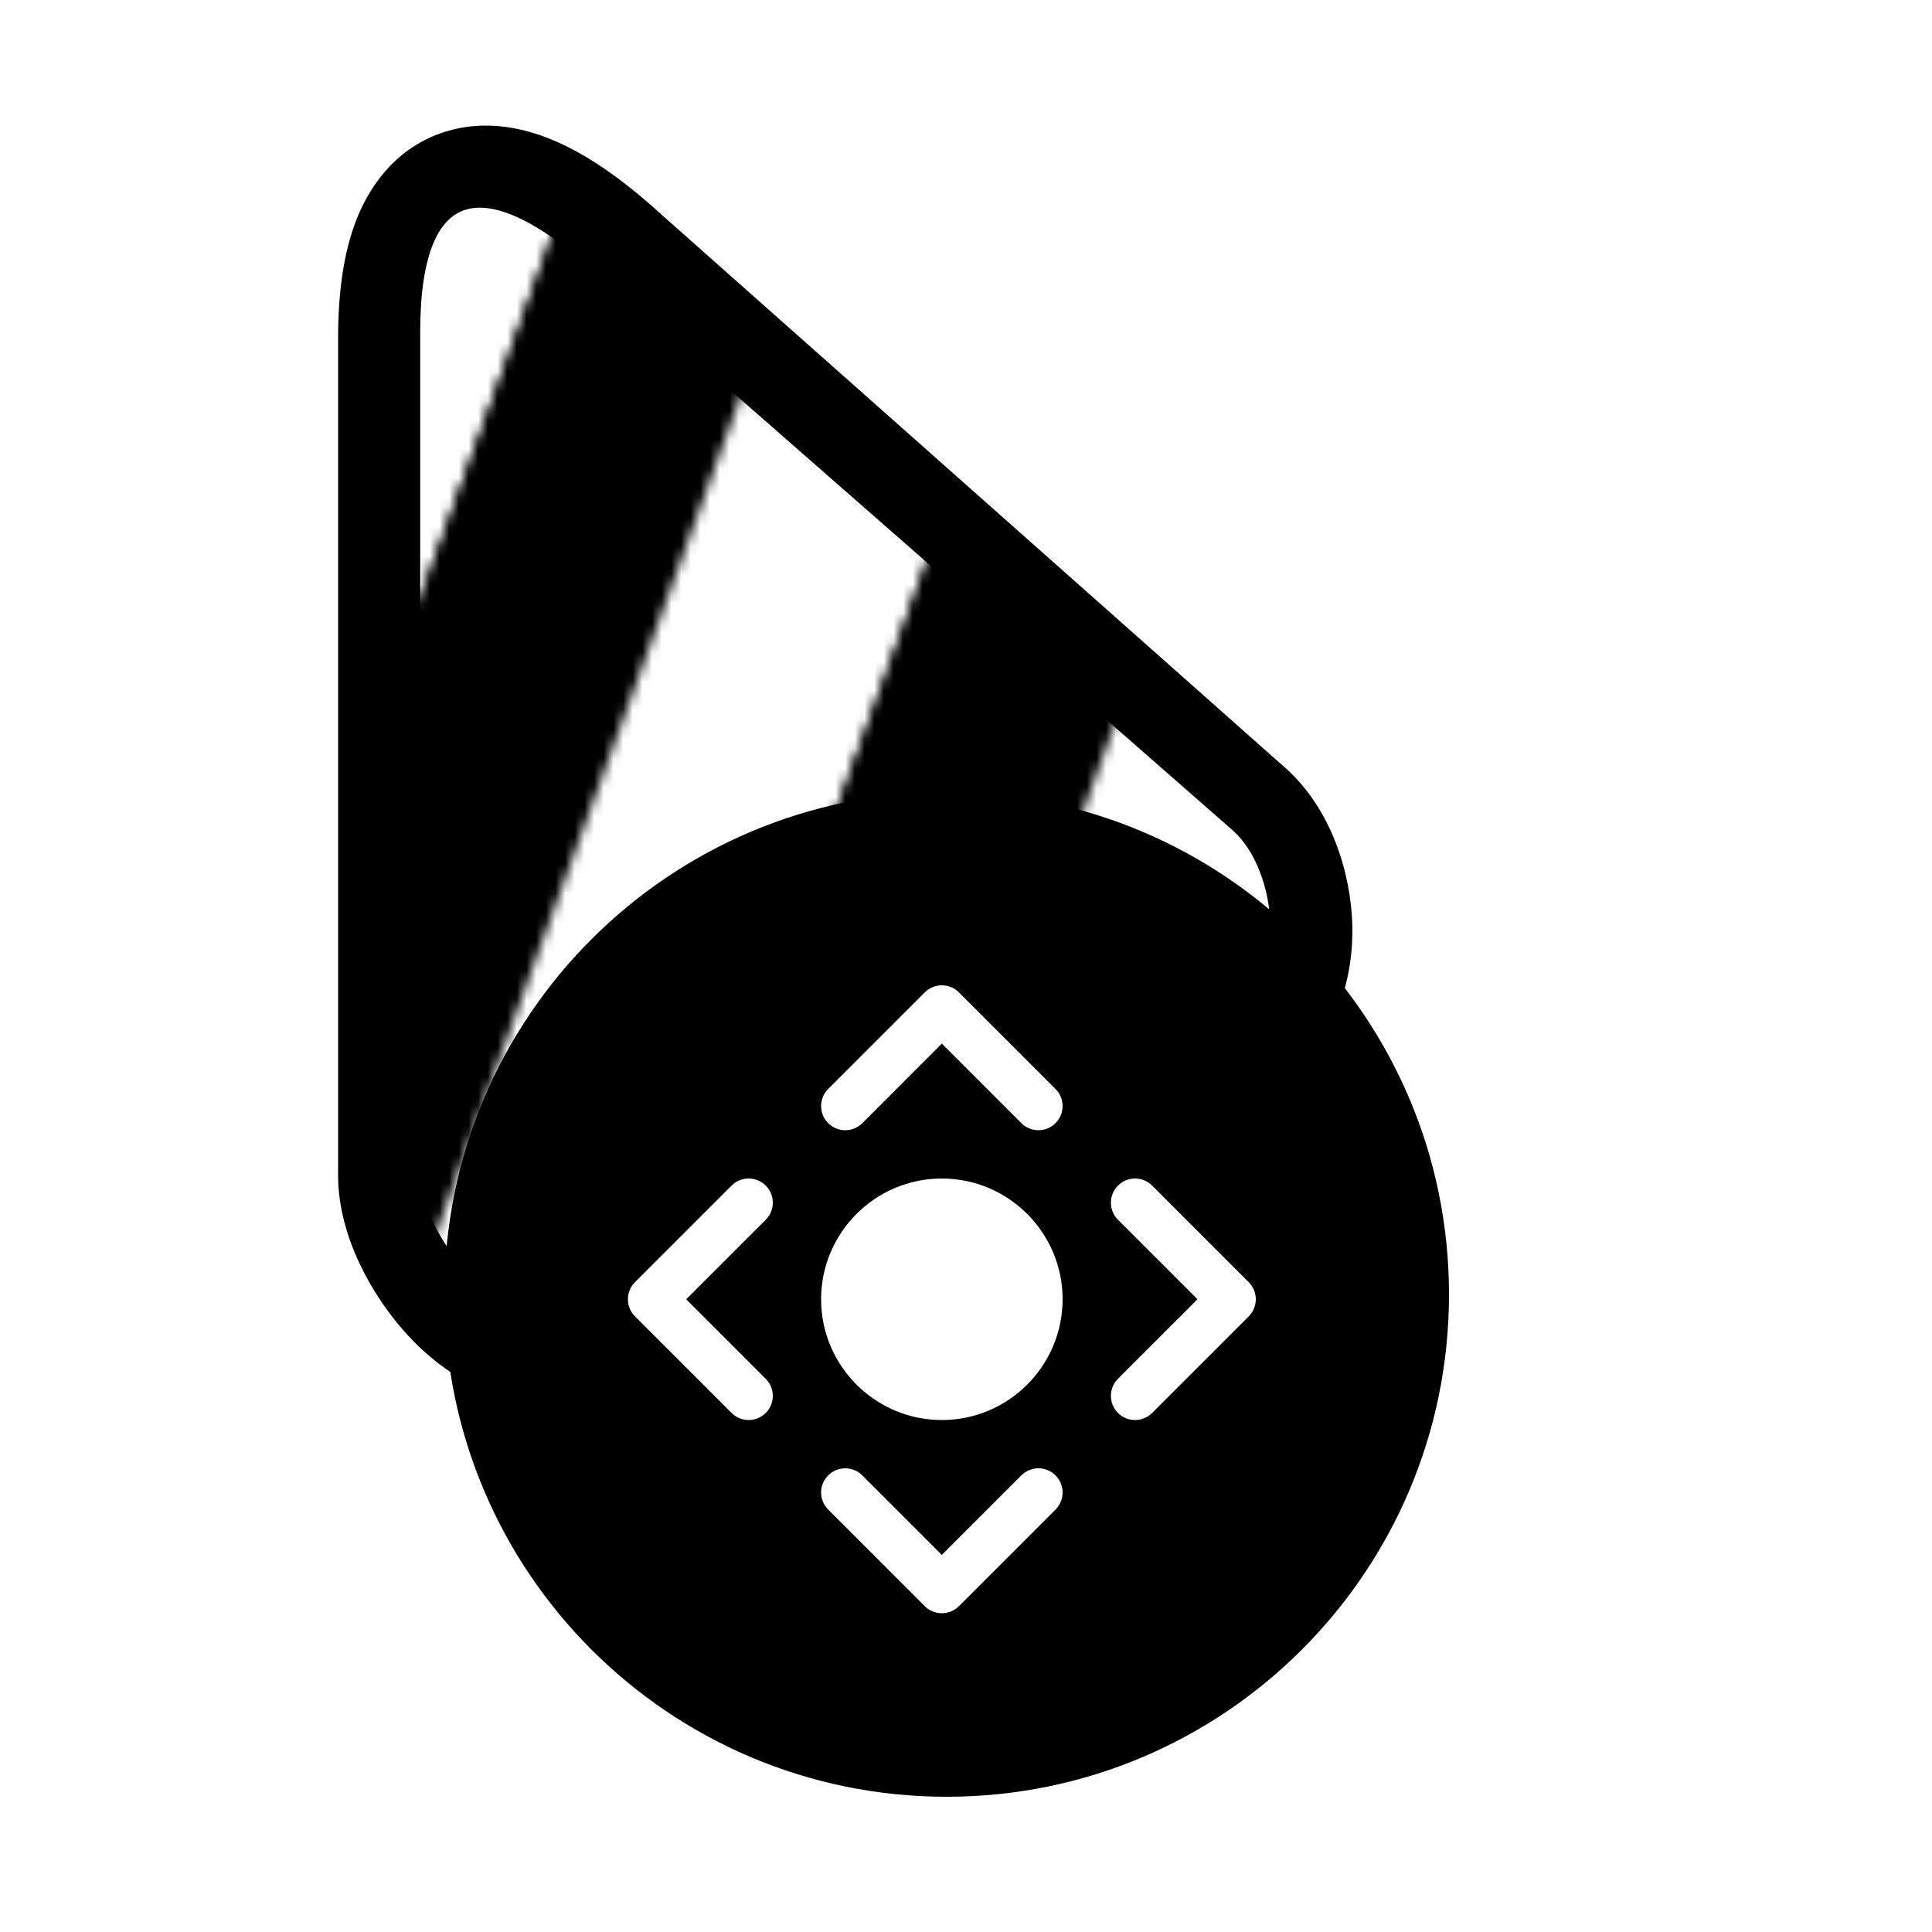 <?xml version="1.0"?>
<svg xmlns="http://www.w3.org/2000/svg" width="200" height="200" viewBox="0 0 200 200" fill="none">
  <path d="M35.001 121.929L35 121.866V35.066C35 30.563 35.494 26.237 36.959 22.586C38.498 18.749 41.482 14.9 46.542 13.504C51.161 12.229 55.521 13.589 58.716 15.18C62.023 16.825 65.309 19.318 68.488 22.224L133.059 79.494L133.089 79.52C137.869 83.8 139.834 90.428 139.991 95.718C140.133 100.54 138.713 109.139 130.632 112.523C127.449 113.855 123.562 114.01 120.953 114.074C119.434 114.112 117.794 114.113 116.183 114.114L116.143 114.114C114.484 114.116 112.808 114.117 111.076 114.15C103.993 114.283 97.087 114.955 91.413 117.517C85.776 120.061 80.805 124.776 76.042 130.035C75.186 130.981 74.205 132.095 73.218 133.216C71.863 134.756 70.494 136.311 69.41 137.472C67.572 139.44 64.796 142.29 61.497 143.779C57.202 145.718 52.956 145.076 49.774 143.731C46.688 142.426 44.129 140.304 42.181 138.186C38.517 134.202 35.09 128.058 35.001 121.929Z" fill="#000000"/>
  <path d="M43 34.368C43 18.308 50.481 17.399 62.207 28.005L127.935 85.576C132.894 89.96 133.798 101.636 127.935 104.06C122.071 106.484 102.841 102.476 87.819 109.173C72.797 115.869 63.467 132.844 57.391 135.553C51.314 138.262 43.097 128.045 43 121.493L43 34.368Z" fill="url(#bibata-bee)" stroke="#000000"/>
  <g filter="url(#filter0_d)">
    <path d="M150 130C150 158.719 126.719 182 98 182C69.281 182 46 158.719 46 130C46 101.281 69.281 78 98 78C126.719 78 150 101.281 150 130Z" fill="#000000"/>
    <path d="M142 130C142 154.301 122.301 174 98 174C73.7 174 54 154.301 54 130C54 105.699 73.7 86 98 86C122.301 86 142 105.699 142 130Z" fill="#000000"/>
    <path d="M79.268 138.732C80.244 139.709 80.244 141.292 79.268 142.268C78.78 142.756 78.14 143 77.5 143C76.86 143 76.22 142.756 75.732 142.268L65.732 132.268C64.756 131.291 64.756 129.709 65.732 128.732L75.732 118.732C76.709 117.756 78.291 117.756 79.268 118.732C80.244 119.709 80.244 121.291 79.268 122.268L71.035 130.5L79.268 138.732ZM85.732 108.732L95.732 98.732C96.708 97.756 98.291 97.756 99.268 98.732L109.268 108.732C110.244 109.709 110.244 111.292 109.268 112.268C108.78 112.756 108.14 113 107.5 113C106.86 113 106.22 112.756 105.732 112.268L97.5 104.036L89.268 112.268C88.291 113.244 86.709 113.244 85.732 112.268C84.756 111.291 84.756 109.709 85.732 108.732ZM97.5 118C104.393 118 110 123.608 110 130.5C110 137.393 104.393 143 97.5 143C90.608 143 85 137.393 85 130.5C85 123.608 90.608 118 97.5 118ZM109.268 152.268L99.268 162.268C98.78 162.756 98.14 163 97.5 163C96.86 163 96.22 162.756 95.732 162.268L85.732 152.268C84.756 151.291 84.756 149.709 85.732 148.732C86.709 147.756 88.291 147.756 89.268 148.732L97.5 156.964L105.732 148.732C106.709 147.756 108.292 147.756 109.268 148.732C110.244 149.709 110.244 151.292 109.268 152.268ZM119.268 142.268C118.78 142.756 118.14 143 117.5 143C116.86 143 116.22 142.756 115.732 142.268C114.756 141.291 114.756 139.709 115.732 138.732L123.964 130.5L115.732 122.268C114.756 121.291 114.756 119.709 115.732 118.732C116.708 117.756 118.291 117.756 119.268 118.732L129.268 128.732C130.244 129.709 130.244 131.291 129.268 132.268L119.268 142.268Z" fill="white"/>
  </g>
  <defs>
    <pattern id="bibata-bee" patternUnits="userSpaceOnUse" x="0" y="0" width="200" height="200">
      <g>
        <g transform="rotate(20 50 50) scale(2.4)">
          <rect x="-20" y="-10" width="10" height="120" fill="#000000"/>
          <rect x="-10" y="-10" width="10" height="120" fill="#ffffff"/>
          <rect x="0" y="-10" width="10" height="120" fill="#000000"/>
          <rect x="10" y="-10" width="10" height="120" fill="#ffffff"/>
          <rect x="20" y="-10" width="10" height="120" fill="#000000"/>
          <rect x="30" y="-10" width="10" height="120" fill="#ffffff"/>
          <rect x="40" y="-10" width="10" height="120" fill="#000000"/>
          <rect x="50" y="-10" width="10" height="120" fill="#ffffff"/>
          <rect x="60" y="-10" width="10" height="120" fill="#000000"/>
          <rect x="70" y="-10" width="10" height="120" fill="#ffffff"/>
          <rect x="80" y="-10" width="10" height="120" fill="#000000"/>
          <rect x="90" y="-10" width="10" height="120" fill="#ffffff"/>
          <rect x="100" y="-10" width="10" height="120" fill="#000000"/>
          <rect x="110" y="-10" width="10" height="120" fill="#000000"/>
        </g>
        <animateTransform attributeName="transform" type="translate" values="0 0;52 0" keyTimes="0;1" dur="1s" repeatCount="1"/>
      </g>
    </pattern>
    <filter id="filter0_d" x="42" y="78" width="112" height="112" filterUnits="userSpaceOnUse" color-interpolation-filters="sRGB">
      <feFlood flood-opacity="0" result="BackgroundImageFix"/>
      <feColorMatrix in="SourceAlpha" type="matrix" values="0 0 0 0 0 0 0 0 0 0 0 0 0 0 0 0 0 0 127 0"/>
      <feOffset dy="4"/>
      <feGaussianBlur stdDeviation="2"/>
      <feColorMatrix type="matrix" values="0 0 0 0 0 0 0 0 0 0 0 0 0 0 0 0 0 0 0.5 0"/>
      <feBlend mode="normal" in2="BackgroundImageFix" result="effect1_dropShadow"/>
      <feBlend mode="normal" in="SourceGraphic" in2="effect1_dropShadow" result="shape"/>
    </filter>
  </defs>
</svg>

